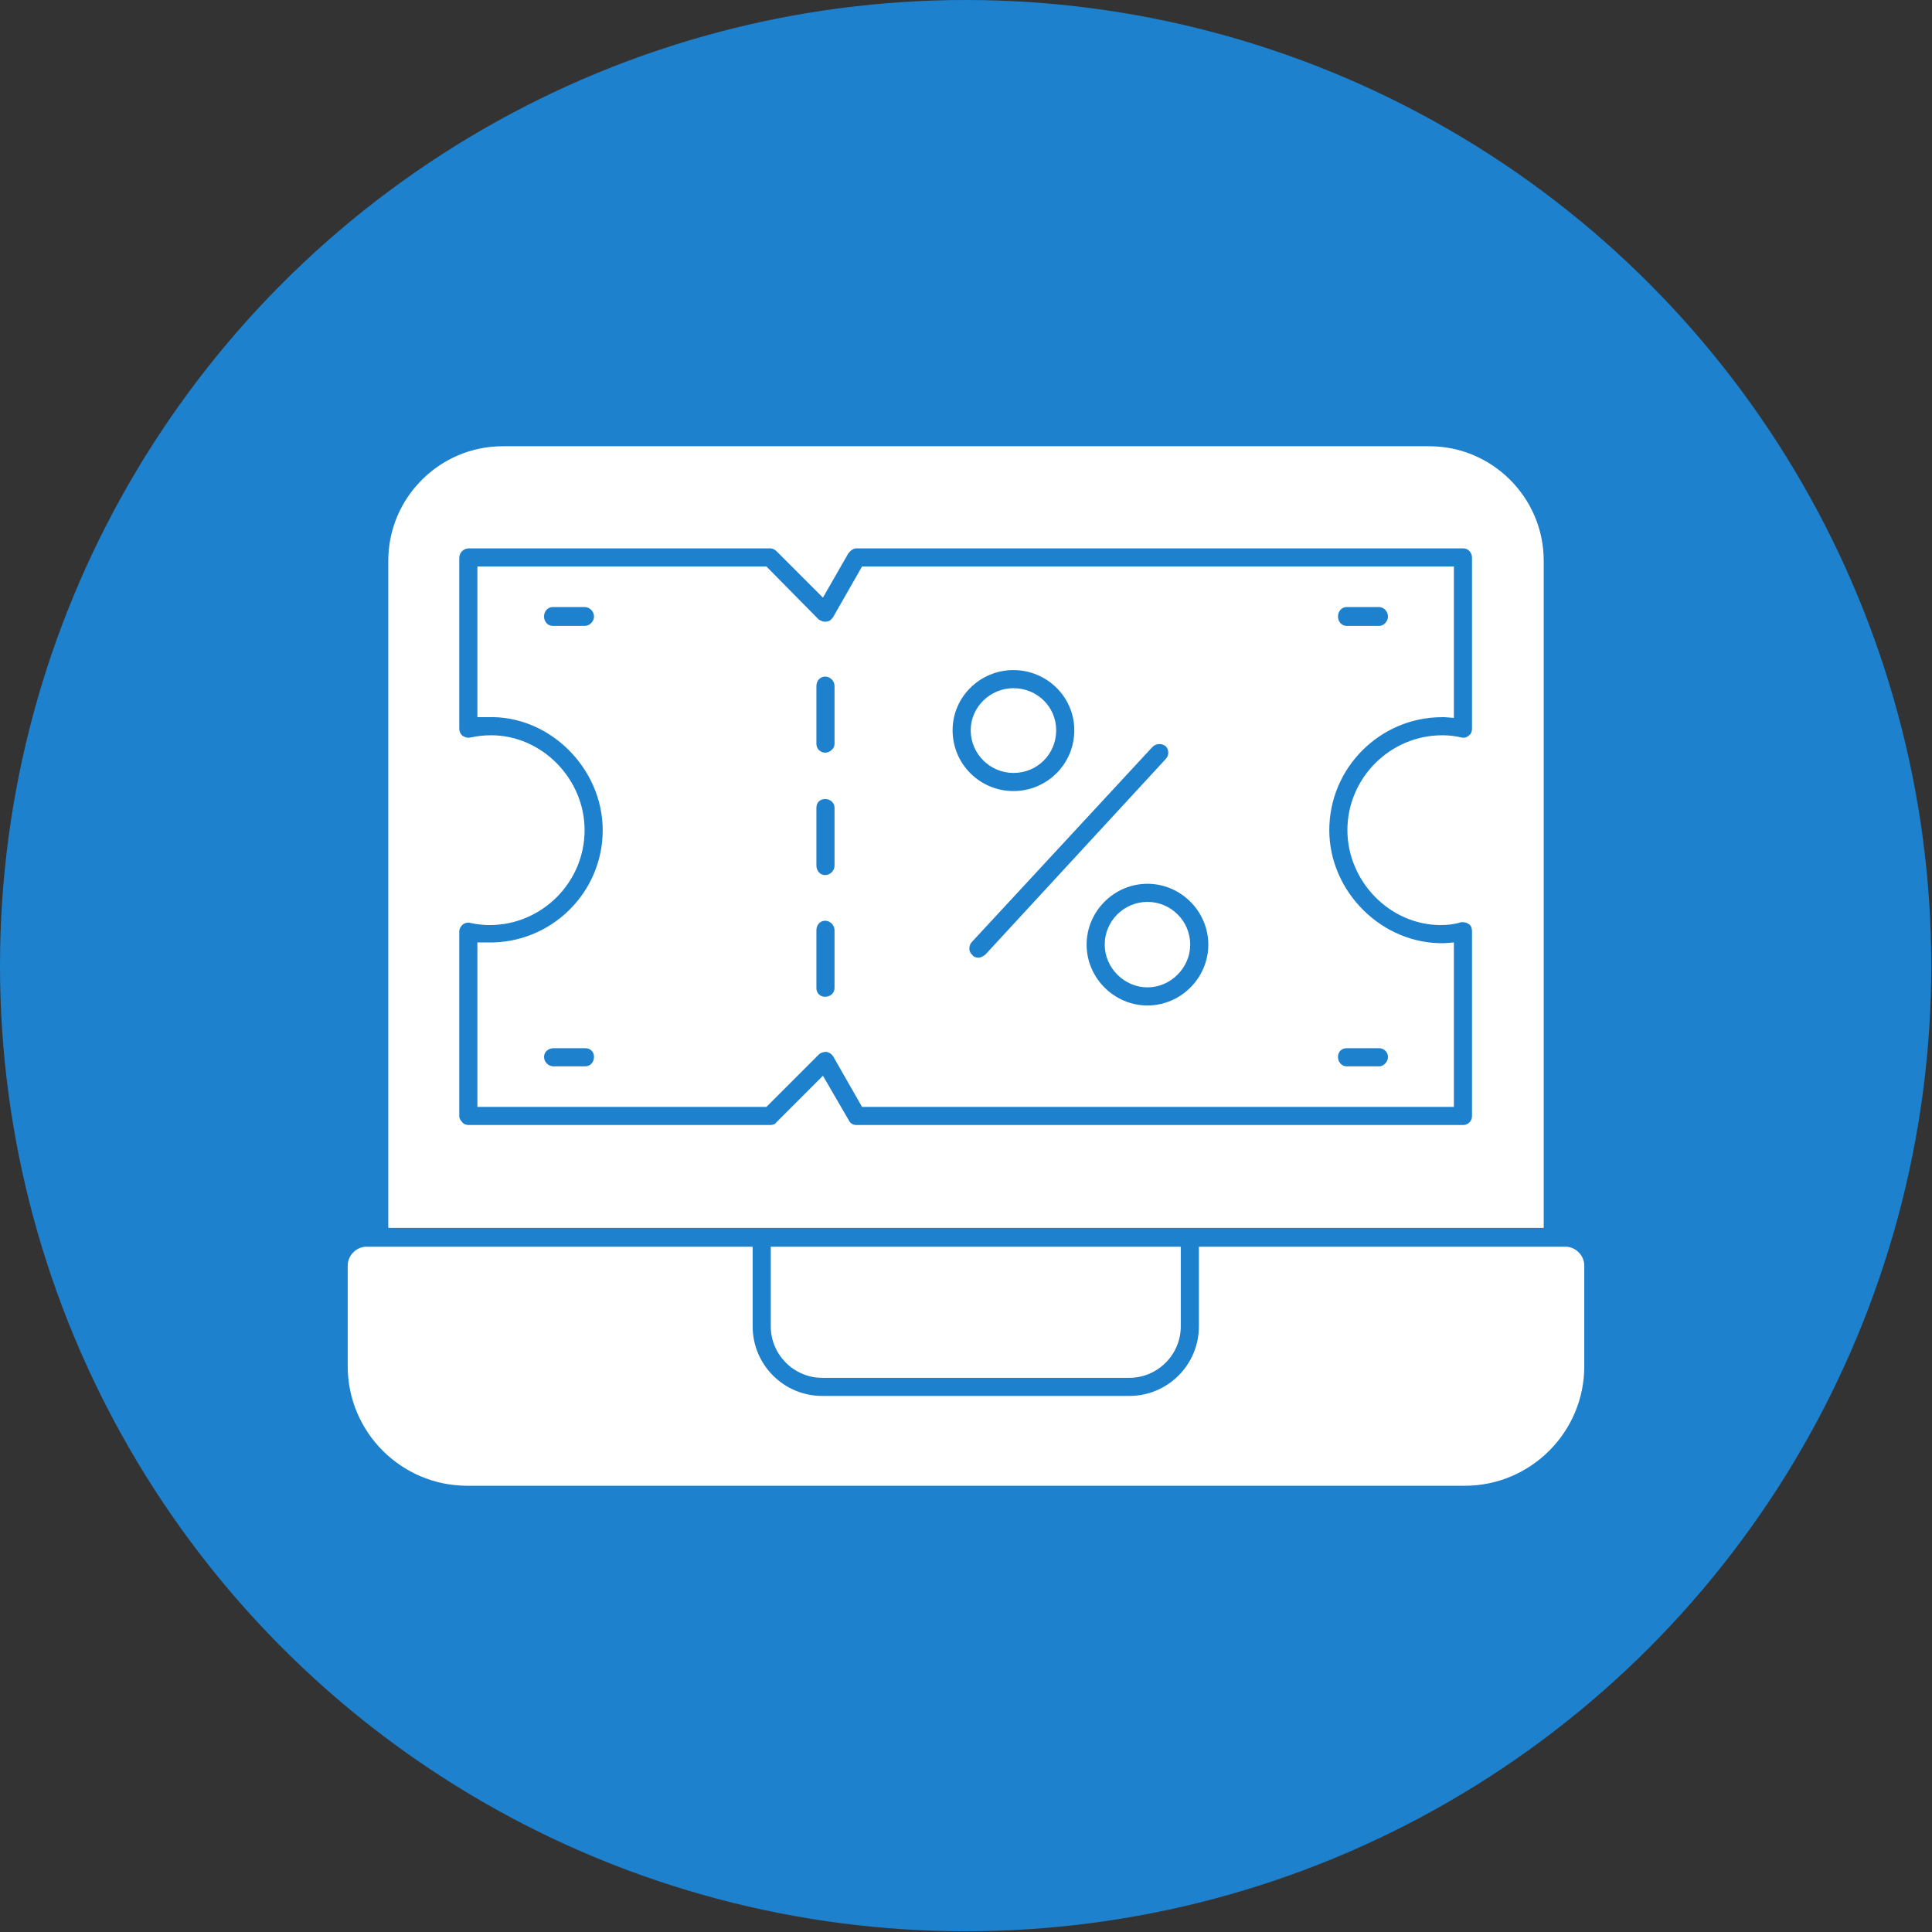 <svg clip-rule="evenodd" fill-rule="evenodd" height="2.667in" image-rendering="optimizeQuality" shape-rendering="geometricPrecision" text-rendering="geometricPrecision" viewBox="0 0 2667 2667" width="2.667in" xmlns="http://www.w3.org/2000/svg"><rect x="0" y="0" width="2667" height="2667" fill="#333333" stroke="none"/><g id="Layer_x0020_1"><circle cx="1333" cy="1333" fill="#1d81ce" r="1333"/><path d="m536 1695v-921c0-87 71-158 158-158h1279c87 0 158 71 158 158v921zm1486 356h-1377c-91 0-165-74-165-165v-139c0-14 12-26 26-26h533v110c0 53 43 96 96 96h424c53 0 96-43 96-96v-110h506c14 0 26 12 26 26v139c0 91-74 165-165 165zm-958-330h566v110c0 39-32 71-71 71h-424c-39 0-71-32-71-71zm287-399c3 0 6-2 9-4l249-270c5-5 5-13 0-18-5-4-13-4-18 1l-250 270c-4 5-4 13 1 17 2 3 5 4 9 4zm233 66c46 0 84-38 84-84s-38-84-84-84-84 38-84 84 38 84 84 84zm0-143c32 0 59 26 59 59 0 32-27 59-59 59s-59-27-59-59c0-33 27-59 59-59zm-185-153c46 0 84-37 84-84 0-46-38-83-84-83s-84 37-84 83c0 47 38 84 84 84zm0-142c33 0 59 26 59 58 0 33-26 59-59 59-32 0-59-26-59-59 0-32 27-58 59-58zm-591 522c7 0 12-6 12-13s-5-12-12-12h-44c-7 0-13 5-13 12s6 13 13 13zm1096 0c6 0 12-6 12-13s-6-12-12-12h-45c-7 0-12 5-12 12s5 13 12 13zm0-608c6 0 12-6 12-13s-6-13-12-13h-45c-7 0-12 6-12 13s5 13 12 13zm-1097 0c7 0 13-6 13-13s-6-13-13-13h-44c-7 0-12 6-12 13s5 13 12 13zm332 407c-7 0-12 6-12 13v80c0 7 5 12 12 12s13-5 13-12v-80c0-7-6-13-13-13zm0-63c7 0 13-6 13-13v-80c0-7-6-12-13-12s-12 5-12 12v80c0 7 5 13 12 13zm0-274c-7 0-12 6-12 13v80c0 6 5 12 12 12s13-6 13-12v-80c0-7-6-13-13-13zm881 619c7 0 12-6 12-12v-255c0-4-1-8-4-10-4-3-7-3-11-3-9 3-19 4-28 4-71 0-129-61-129-131 0-72 59-131 131-131 9 0 18 1 26 3 4 1 8 0 11-3 3-2 4-6 4-9v-236c0-7-5-13-12-13h-838c-4 0-8 3-11 7l-35 61-64-64c-2-2-5-4-9-4h-416c-7 0-13 6-13 13v236c0 4 2 8 5 10s7 3 11 2c9-2 18-3 28-3 70 0 129 60 129 131 0 72-59 131-131 131-9 0-18-1-27-3-3-1-7 0-10 2-3 3-5 6-5 10v255c0 3 2 6 4 8 2 3 6 4 9 4h416c4 0 7-1 9-4l64-64 36 62c2 4 6 6 10 6zm-830-25-40-70c-2-3-5-5-9-6-4 0-8 1-11 4l-72 72h-399v-227h14c87 2 159-68 159-155 0-85-73-159-159-156h-14v-208h399l72 73c3 2 7 4 11 3 4 0 7-3 9-6l40-70h817v209l-13-1c-1 0-2 0-3 0-86 0-156 70-156 156 0 85 73 158 159 156l13-1v227z" fill="#fff"/></g></svg>
